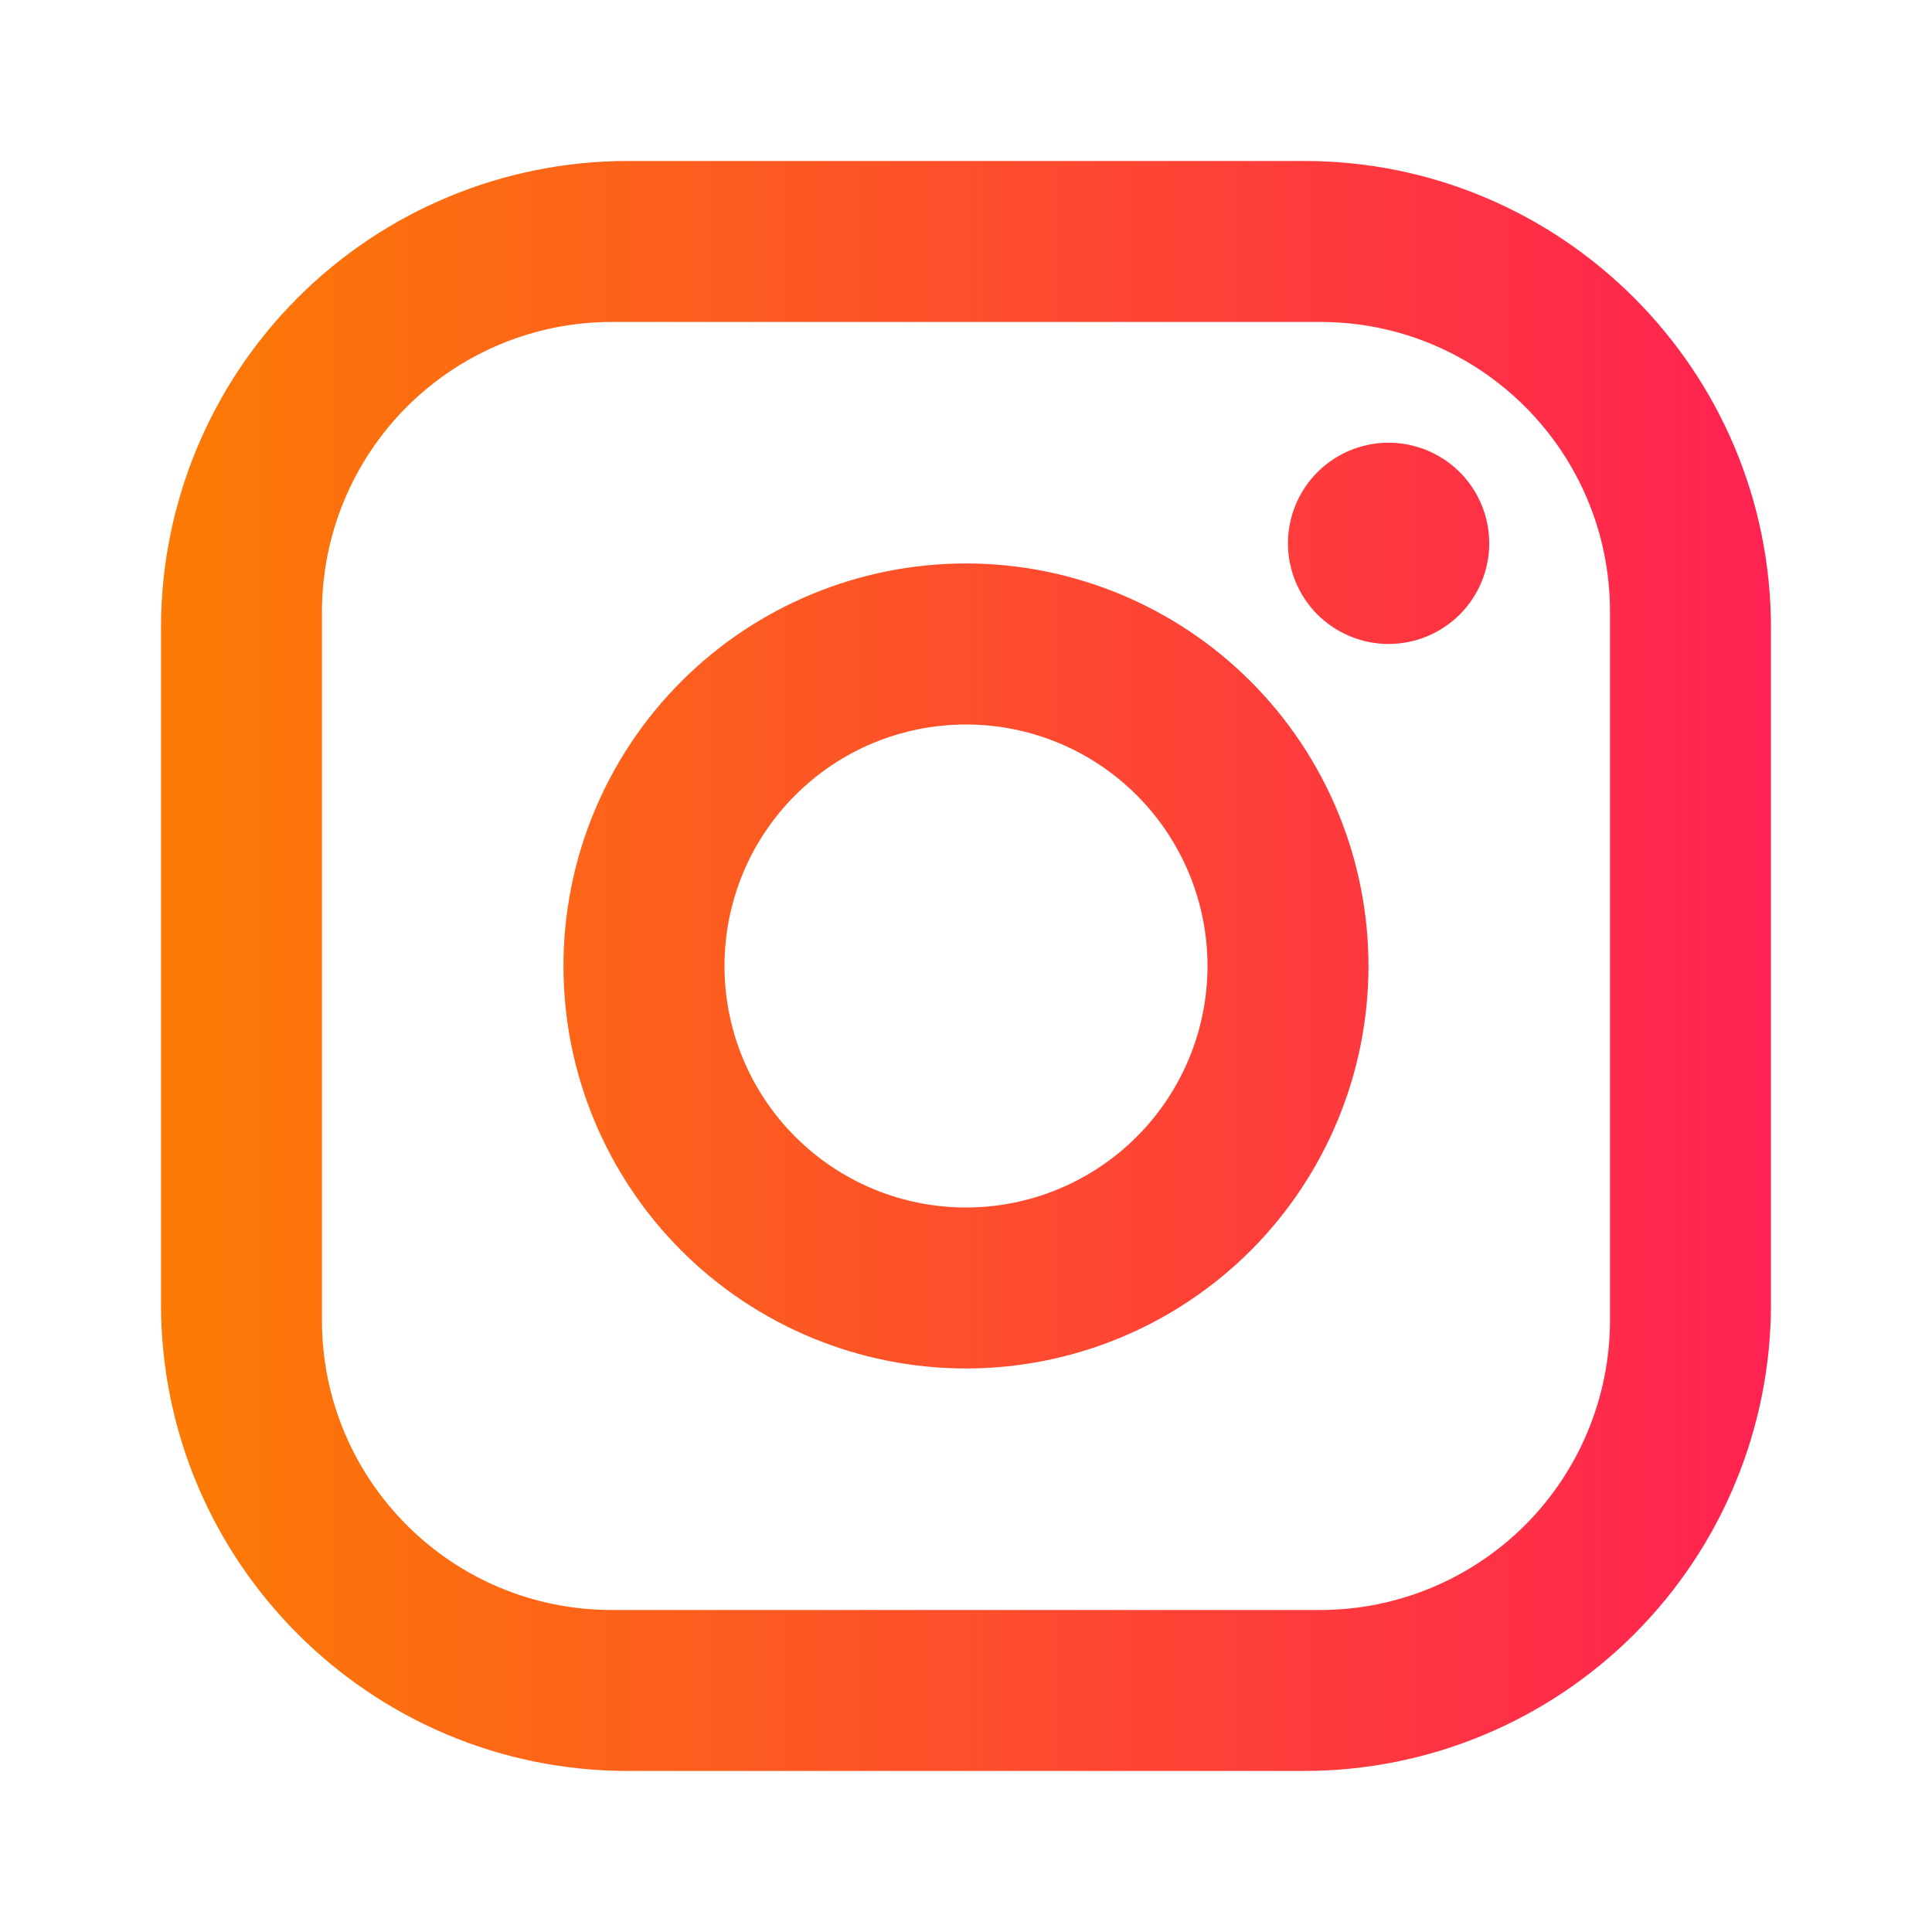 <svg width="28" height="28" viewBox="0 0 28 28" fill="none" xmlns="http://www.w3.org/2000/svg">
<defs>
<linearGradient id="paint0_linear_349_1675" x1="25.666" y1="13.935" x2="2.333" y2="13.935" gradientUnits="userSpaceOnUse">
<stop stop-color="#FF2252"/>
<stop offset="1" stop-color="#FC7B04"/>
</linearGradient>
</defs>
<path d="M9.1 2.333H18.9C22.633 2.333 25.666 5.366 25.666 9.1V18.9C25.666 20.694 24.953 22.415 23.684 23.684C22.415 24.953 20.694 25.666 18.9 25.666H9.1C5.366 25.666 2.333 22.633 2.333 18.9V9.1C2.333 7.305 3.046 5.584 4.315 4.315C5.584 3.046 7.305 2.333 9.1 2.333ZM8.866 4.666C7.752 4.666 6.684 5.109 5.896 5.896C5.109 6.684 4.666 7.752 4.666 8.866V19.133C4.666 21.455 6.545 23.333 8.866 23.333H19.133C20.247 23.333 21.315 22.89 22.103 22.103C22.89 21.315 23.333 20.247 23.333 19.133V8.866C23.333 6.545 21.455 4.666 19.133 4.666H8.866ZM20.125 6.416C20.511 6.416 20.882 6.57 21.156 6.843C21.429 7.117 21.583 7.488 21.583 7.875C21.583 8.261 21.429 8.632 21.156 8.906C20.882 9.179 20.511 9.333 20.125 9.333C19.738 9.333 19.367 9.179 19.093 8.906C18.82 8.632 18.666 8.261 18.666 7.875C18.666 7.488 18.82 7.117 19.093 6.843C19.367 6.57 19.738 6.416 20.125 6.416ZM14 8.166C15.547 8.166 17.03 8.781 18.125 9.875C19.218 10.969 19.833 12.453 19.833 14C19.833 15.547 19.218 17.03 18.125 18.125C17.03 19.218 15.547 19.833 14 19.833C12.453 19.833 10.969 19.218 9.875 18.125C8.781 17.03 8.166 15.547 8.166 14C8.166 12.453 8.781 10.969 9.875 9.875C10.969 8.781 12.453 8.166 14 8.166ZM14 10.5C13.071 10.5 12.181 10.868 11.525 11.525C10.868 12.181 10.5 13.071 10.5 14C10.5 14.928 10.868 15.818 11.525 16.474C12.181 17.131 13.071 17.5 14 17.5C14.928 17.5 15.818 17.131 16.474 16.474C17.131 15.818 17.5 14.928 17.5 14C17.5 13.071 17.131 12.181 16.474 11.525C15.818 10.868 14.928 10.5 14 10.5Z" fill="url(#paint0_linear_349_1675)"/>
</svg>
